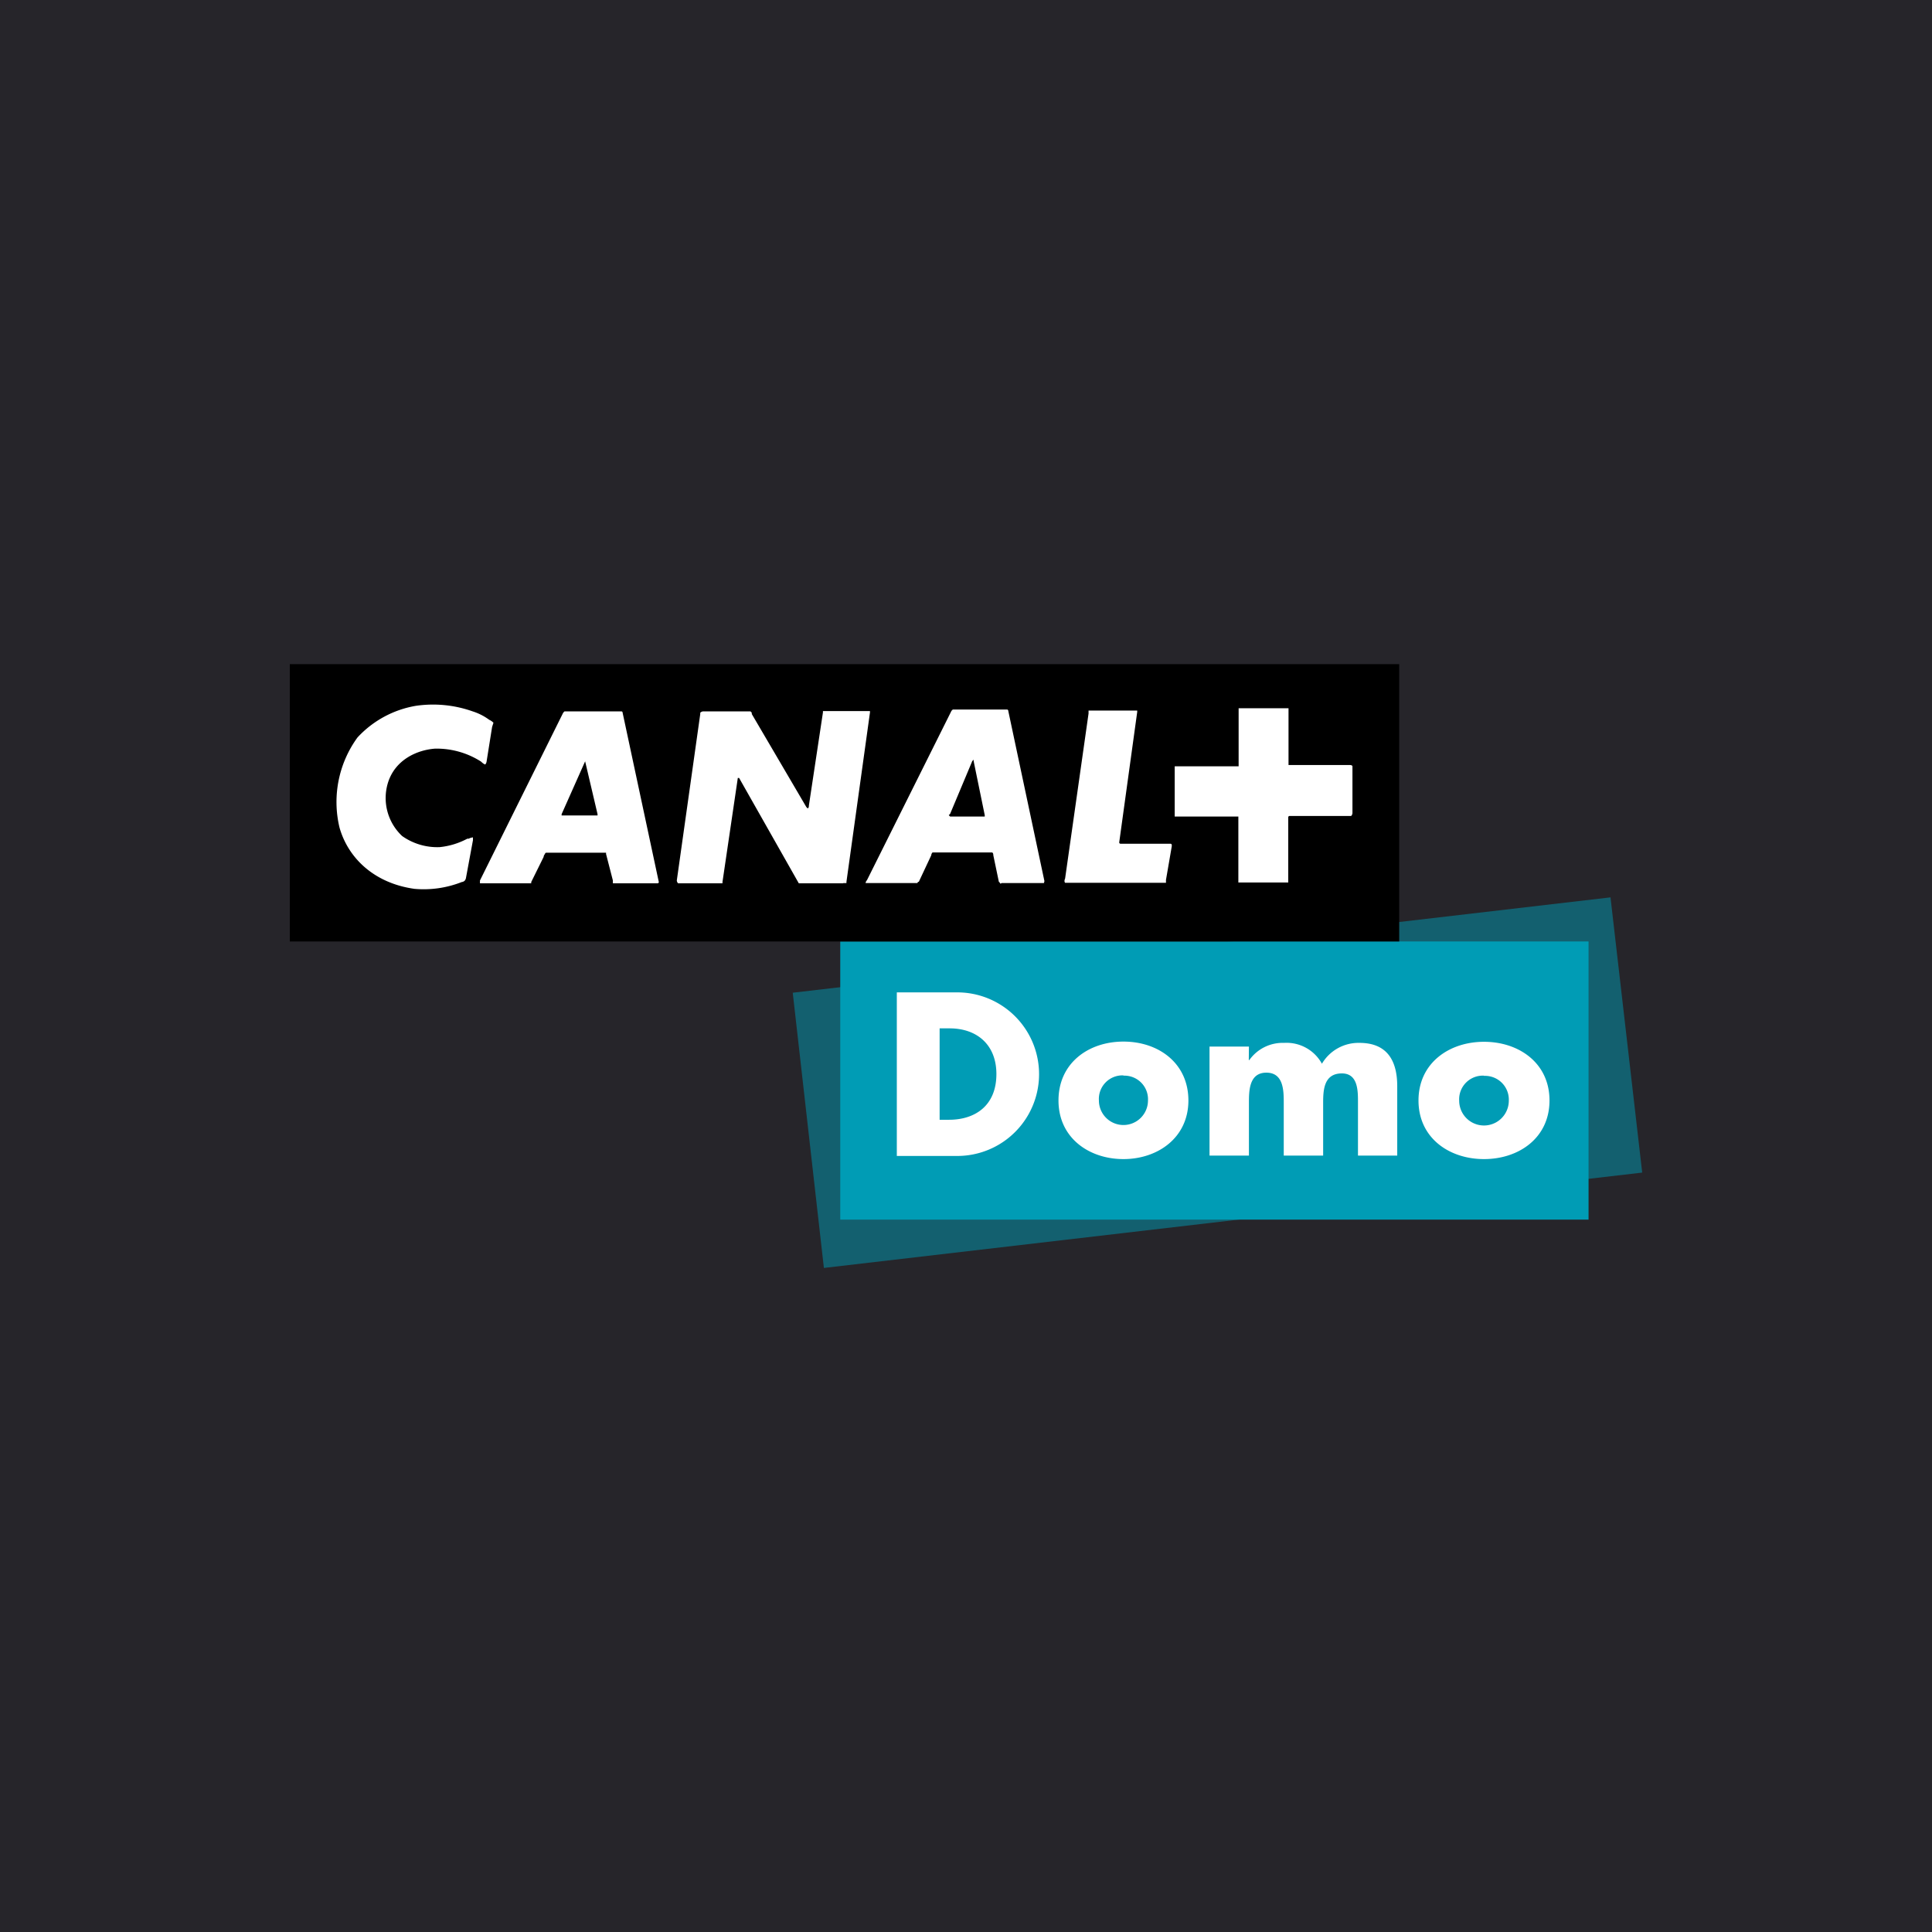 <svg xmlns="http://www.w3.org/2000/svg" viewBox="0 0 283.46 283.46"><defs><style>.cls-1{fill:#26252a;}.cls-2,.cls-3{fill:#009cb5;}.cls-2{isolation:isolate;opacity:0.5;}.cls-4{fill:#fff;}</style></defs><g id="Layer_2" data-name="Layer 2"><g id="M7_Group" data-name="M7 Group"><g id="canalplusdomo"><rect class="cls-1" width="283.46" height="283.46"/><g id="logo"><polygon class="cls-2" points="236.29 131.66 240.94 172.04 120.88 186.03 116.31 145.65 236.29 131.66"/><rect class="cls-3" x="123.28" y="138.13" width="109.79" height="40.81"/><path d="M42.52,97.44H205.29v40.69H42.52Z"/><path class="cls-4" d="M68.37,128.79a.85.85,0,0,1-.19.42.71.71,0,0,1-.43.2,15.23,15.23,0,0,1-6.94,1c-5.89-.82-9.73-4.5-11-9a16.09,16.09,0,0,1,2.64-13.21A15.1,15.1,0,0,1,61,103.56a17.4,17.4,0,0,1,8.34.81,8.36,8.36,0,0,1,2.44,1.24,2,2,0,0,1,.62.43l-.2.62-.81,5.08a.85.85,0,0,1-.19.42s-.2,0-.62-.42a12.1,12.1,0,0,0-6.75-1.9c-2.63.19-5.89,1.62-6.93,5.07A7.64,7.64,0,0,0,59,122.66a8.93,8.93,0,0,0,5.5,1.63,10.92,10.92,0,0,0,4.07-1.24h.2a1.74,1.74,0,0,1,.62-.19v.42ZM85.85,111.7l-3.45,7.75v.19h5.27v-.19l-1.82-7.75m57-.24-.2.2-3.25,7.75-.2.19.2.2h5.08v-.2l-1.63-7.94v-.2M96.23,129.6H89.92v-.42l-1-3.88v-.19H80.15a.19.19,0,0,0-.19.19.68.68,0,0,0-.2.43l-1.82,3.68v.19H70.42v-.42l12.21-24.61.19-.2h8.34a.19.19,0,0,1,.19.2l5.31,24.84a.19.19,0,0,1-.19.19h-.24m27.48,0H117.2l-8.76-15.46h-.19L106,129.41v.19H99.49a.68.68,0,0,1-.19-.42l3.44-24.42v-.19a.71.71,0,0,1,.43-.2h6.94l.19.2v.19l8,13.64.19.2s.19,0,.19-.43l2.06-13.64v-.2h6.9v.2l-3.45,24.84v.19a3,3,0,0,1-.43,0m29.49,0h-6.31c-.2.2-.2,0-.2,0l-.19-.19-.81-3.88c0-.42-.2-.42-.2-.42h-8.72a.68.68,0,0,0-.19.42l-1.82,3.88a.19.19,0,0,0-.2.19H127a.71.71,0,0,1,.2-.42l12.4-24.85.19-.19h7.95a.19.19,0,0,1,.19.19l5.31,25-.08.23m17.91-.42v.42H156.27s-.2-.19,0-.62l3.44-24.22v-.43h7.14v.2l-2.64,19.14a.19.19,0,0,0,.19.2h7.33a.19.19,0,0,1,.19.19v.19Zm27.28-9.58a.19.19,0,0,1-.19.2h-8.95a.19.19,0,0,0-.2.19v9.57h-7.32V119.8h-9.34v-7.37h9.38v-8.52h7.32v8.33H198c.43,0,.43.19.43.19v6.9l-.08.27"/><path class="cls-4" d="M131.58,169.6h8.87a12,12,0,1,0,0-24h-8.87Zm6.28-18.72h1.47c4,0,6.86,2.4,6.86,6.7,0,4.69-3.18,6.71-6.94,6.71h-1.39Z"/><path class="cls-4" d="M164.83,152.82c-5.12,0-9.53,3.14-9.53,8.64s4.49,8.6,9.53,8.6,9.53-3.14,9.53-8.6S170,152.82,164.83,152.82Zm0,5a3.46,3.46,0,0,1,3.6,3.64,3.6,3.6,0,1,1-7.2,0A3.46,3.46,0,0,1,164.83,157.78Z"/><path class="cls-4" d="M183.24,153.55h-5.78v16h5.78v-7.68c0-1.78,0-4.49,2.56-4.49s2.55,2.71,2.55,4.49v7.68h5.78v-7.68c0-1.9.08-4.38,2.75-4.38,2.44,0,2.36,2.72,2.36,4.38v7.68H205V159.37c0-3.69-1.43-6.36-5.54-6.36a6.23,6.23,0,0,0-5.51,3.06,5.91,5.91,0,0,0-5.54-3.06,6,6,0,0,0-5.11,2.52h-.08Z"/><path class="cls-4" d="M217.73,152.85c-5.11,0-9.61,3.11-9.61,8.61s4.5,8.6,9.61,8.6,9.61-3.1,9.61-8.6S222.85,152.85,217.73,152.85Zm0,5a3.49,3.49,0,0,1,3.64,3.64,3.64,3.64,0,0,1-7.28,0A3.47,3.47,0,0,1,217.73,157.82Z"/></g></g></g></g></svg>